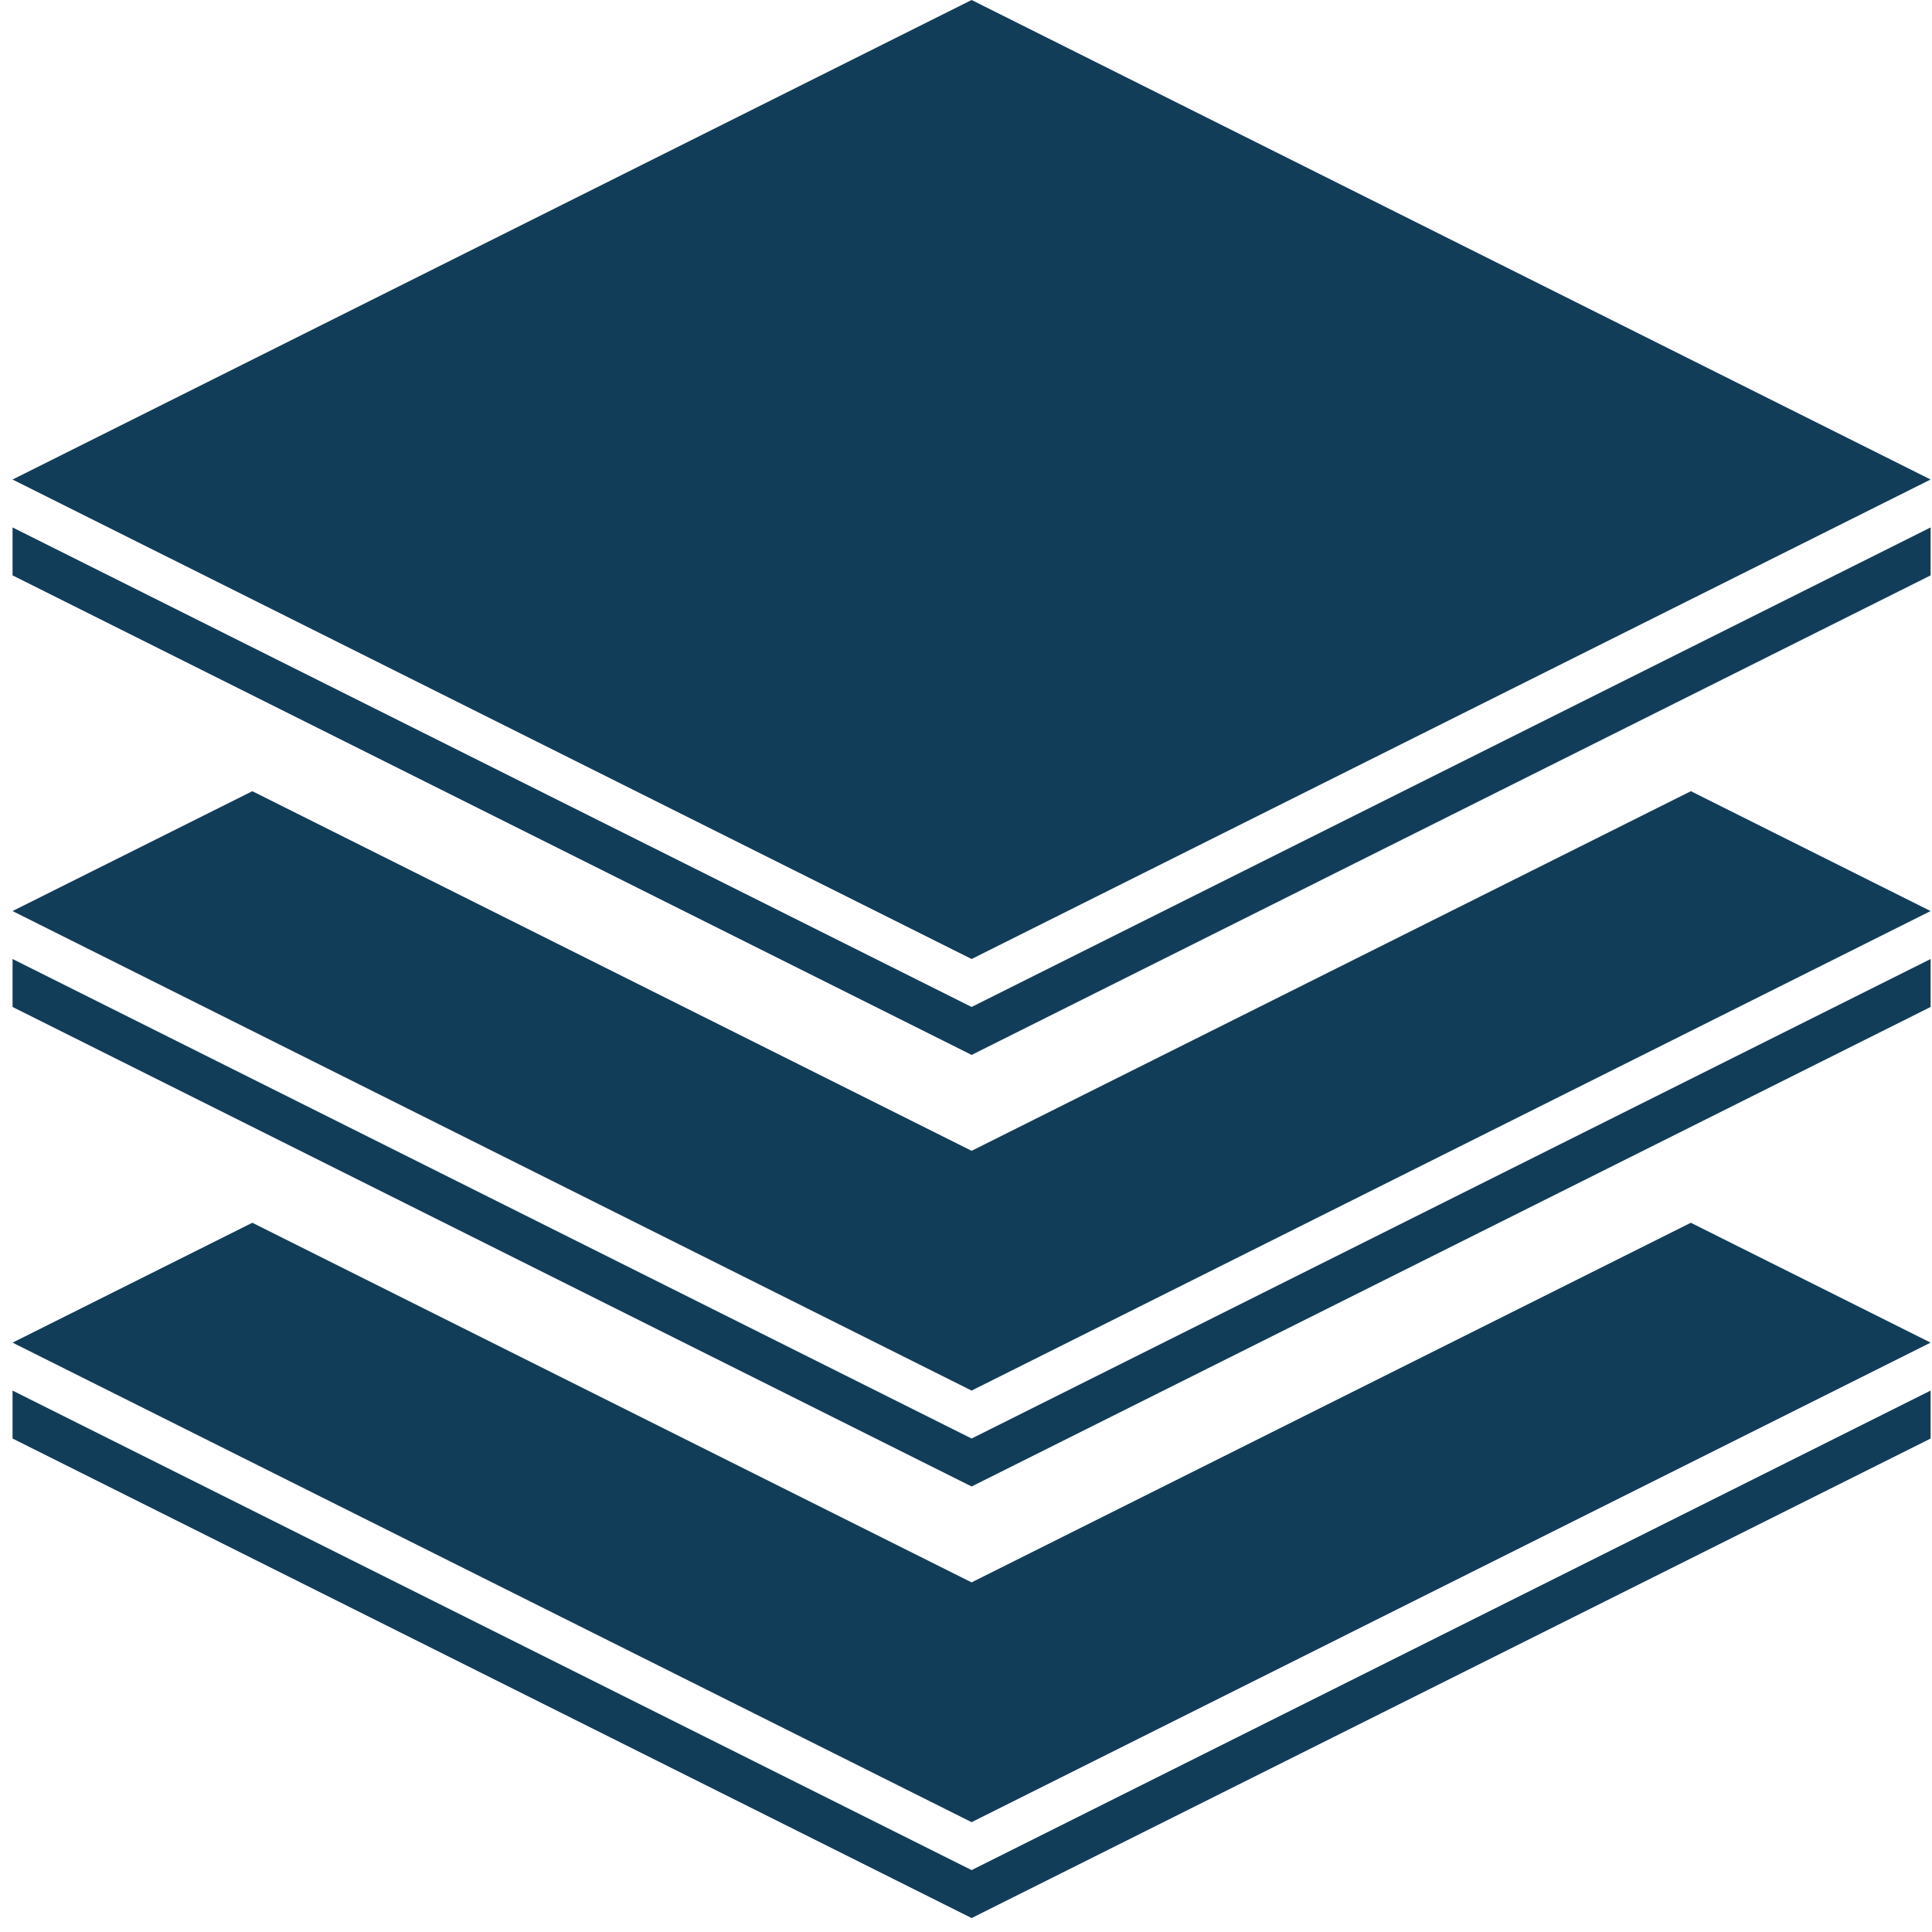 <svg width="50" height="50" viewBox="0 0 50 50" fill="none" xmlns="http://www.w3.org/2000/svg">
<path d="M0.325 35.988V37.229L25.145 49.639L49.964 37.229V35.988L25.145 48.398L0.325 35.988Z" fill="#123D59"/>
<path d="M0.325 24.819V26.06L25.145 38.47L49.964 26.06V24.819L25.145 37.229L0.325 24.819Z" fill="#123D59"/>
<path d="M49.964 12.41L25.145 0L0.325 12.41L25.145 24.819L49.964 12.41Z" fill="#123D59"/>
<path d="M0.325 13.65V14.891L25.145 27.301L49.964 14.891V13.65L25.145 26.06L0.325 13.65Z" fill="#123D59"/>
<path d="M25.145 40.952L6.53 31.645L0.325 34.747L25.145 47.157L49.964 34.747L43.759 31.645L25.145 40.952Z" fill="#123D59"/>
<path d="M25.145 29.783L6.53 20.476L0.325 23.578L25.145 35.988L49.964 23.578L43.759 20.476L25.145 29.783Z" fill="#123D59"/>
</svg>

